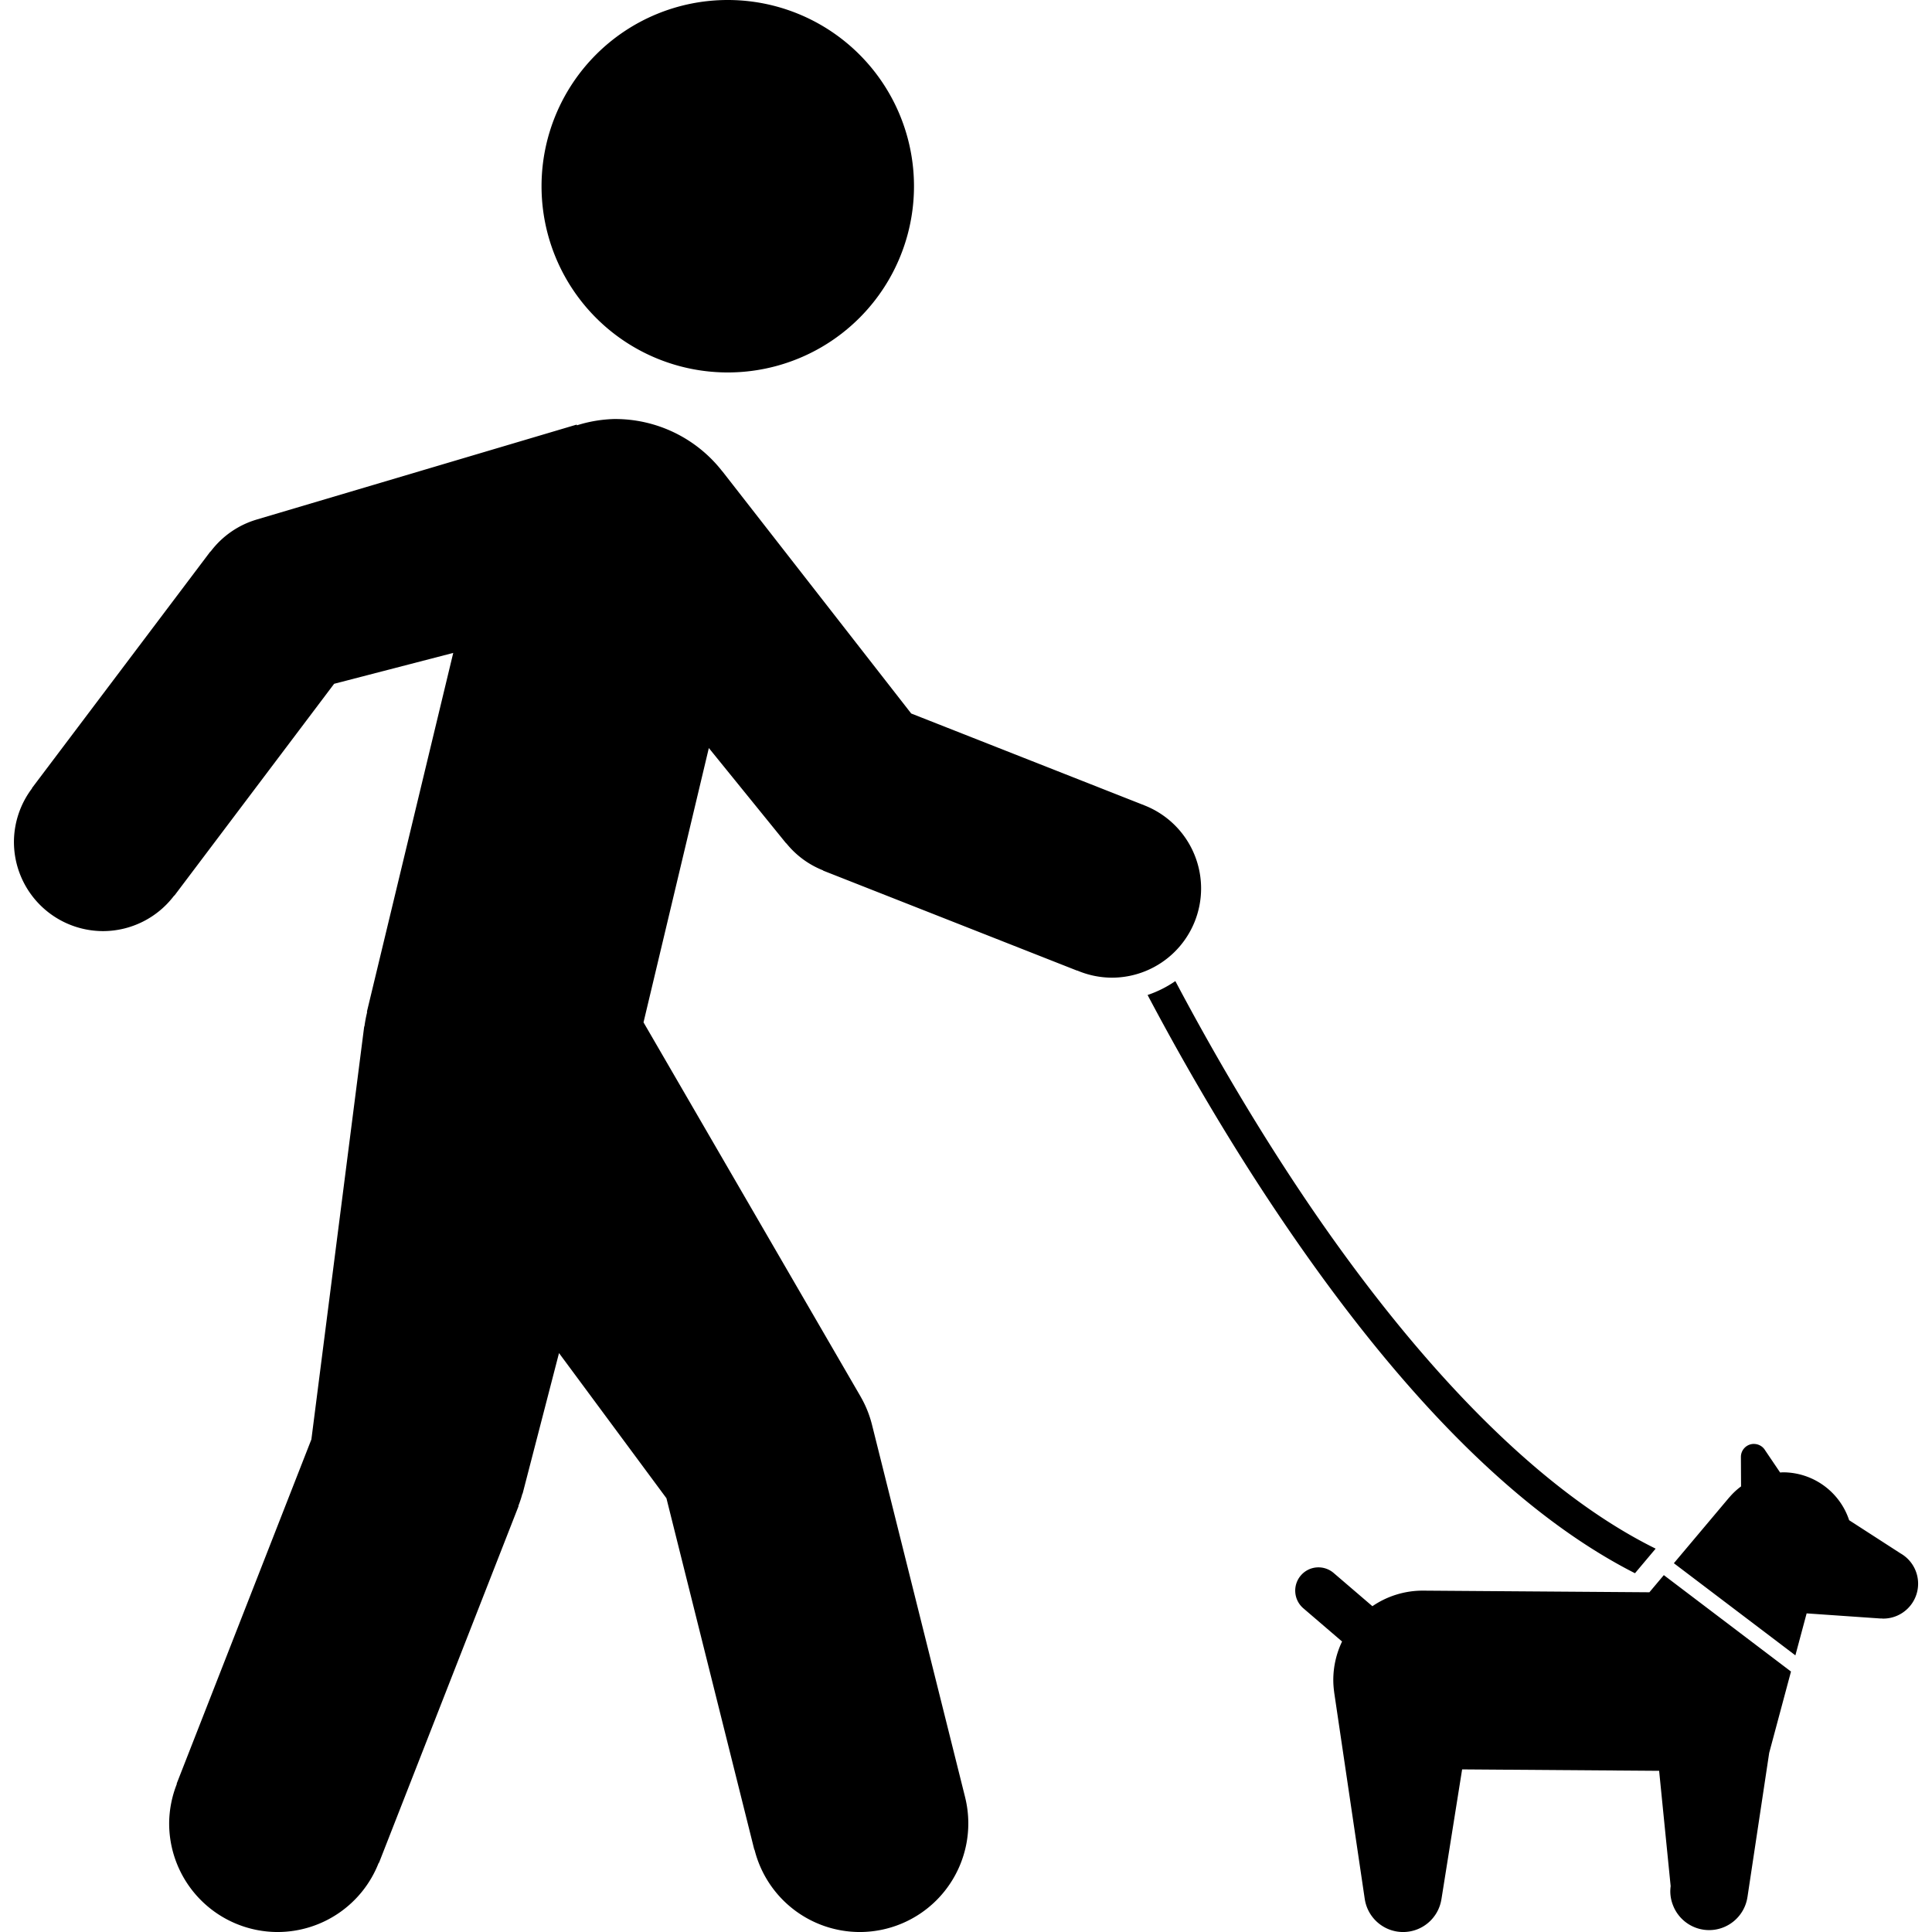 <svg width="100" height="100" version="1.1" viewBox="0 0 100 100" xmlns="http://www.w3.org/2000/svg">
 <path d="m37.669 0a9.639 9.639 0 0 0-9.639 9.639 9.639 9.639 0 0 0 9.639 9.639 9.639 9.639 0 0 0 9.639-9.639 9.639 9.639 0 0 0-9.639-9.639zm-5.823 21.687a7.028 7.028 0 0 0-1.984 0.327l-0.016-0.036-16.583 4.92 4.02e-4 0.001a4.619 4.619 0 0 0-2.365 1.653l-0.009-0.007-9.237 12.249 0.009 0.007a4.619 4.619 0 0 0-0.94 2.774 4.619 4.619 0 0 0 4.619 4.619 4.619 4.619 0 0 0 3.678-1.845l0.009 0.007 8.267-10.963 6.165-1.598-4.47 18.578 0.016 0.004a7.028 7.028 0 0 0-0.142 0.751l-0.012-0.002-2.734 21.377-6.976 17.827 0.013 5e-3a5.622 5.622 0 0 0-0.399 2.044 5.622 5.622 0 0 0 5.622 5.622 5.622 5.622 0 0 0 5.223-3.579l0.013 5e-3 7.229-18.474-0.013-0.005a5.622 5.622 0 0 0 0.21-0.636l0.01 2e-3 1.885-7.279 5.56 7.513 4.549 18.194 0.011-3e-3a5.622 5.622 0 0 0 5.443 4.262 5.622 5.622 0 0 0 5.622-5.622 5.622 5.622 0 0 0-0.168-1.364h4.02e-4l-4.819-19.277h-4.01e-4a5.622 5.622 0 0 0-0.592-1.457l0.001-8.03e-4 -11.233-19.363 3.381-14.199 4.002 4.934 0.007-0.005a4.619 4.619 0 0 0 1.909 1.405l-0.004 0.01 13.146 5.177 0.003-0.007a4.619 4.619 0 0 0 1.797 0.372 4.619 4.619 0 0 0 4.619-4.619 4.619 4.619 0 0 0-2.926-4.296l4.02e-4 -8.04e-4 -12.079-4.758-9.774-12.535-0.003 2e-3a7.028 7.028 0 0 0-5.54-2.709zm28.99 29.094c-0.44 0.303-0.923 0.546-1.437 0.72 1.592 3.011 3.855 7.014 6.645 11.18 4.861 7.259 11.265 15.03 18.582 18.749l1.07-1.272c-6.96-3.438-13.45-11.102-18.317-18.37-2.745-4.099-4.973-8.039-6.543-11.006zm29.946 23.956c-0.372-4.6e-5 -0.673 0.301-0.673 0.673 1.3e-4 0.001 1.92e-4 0.002 4.01e-4 0.004h-4.01e-4l0.008 1.522c-0.221 0.163-0.422 0.351-0.6 0.56l-0.002-0.002-2.876 3.418 6.29 4.769 0.582-2.173 3.837 0.266 0.002-0.005c0.041 0.004 0.082 0.007 0.124 9e-3 0.998 0 1.807-0.809 1.807-1.807-1.4e-5 -0.576-0.275-1.118-0.74-1.458l-0.006-0.004c-0.052-0.038-0.107-0.073-0.163-0.105l-2.659-1.717-0.001 8.04e-4c-0.489-1.481-1.872-2.481-3.431-2.481-0.048 0.003-0.095 0.006-0.142 0.01l-0.778-1.151c-2.02e-4 -4.01e-4 -6.04e-4 -8.03e-4 -8.04e-4 -0.001l-0.002-0.004c-0.122-0.2-0.34-0.322-0.574-0.322zm-22.629 6.392c-0.319 0.024-0.614 0.174-0.822 0.417-0.433 0.505-0.375 1.266 0.13 1.699l2.004 1.719c-0.297 0.62-0.452 1.298-0.454 1.985 6.02e-4 0.211 0.016 0.421 0.045 0.63h-2e-3l0.004 0.025 4.01e-4 4e-3 1.579 10.671 0.001 8e-3h8.03e-4c0.146 0.984 0.991 1.714 1.986 1.714 0.986-9.9e-4 1.826-0.718 1.981-1.692h0.002l0.004-0.03 1.067-6.696 10.197 0.074 0.597 5.972c-0.012 0.087-0.018 0.176-0.019 0.264 0.001 0.218 0.038 0.434 0.109 0.64l2e-3 0.018 0.005-4.1e-4c0.279 0.807 1.039 1.349 1.892 1.351 0.993-4e-4 1.837-0.727 1.985-1.709h0.001l1.125-7.465 1.128-4.209-6.582-4.991-0.747 0.888-11.71-0.085v8.03e-4c-0.011-4.02e-4 -0.022-6.03e-4 -0.033-8.03e-4 -0.926 0.003-1.83 0.283-2.594 0.806l-2.006-1.72c-0.243-0.208-0.558-0.311-0.877-0.287z"/>
</svg>
